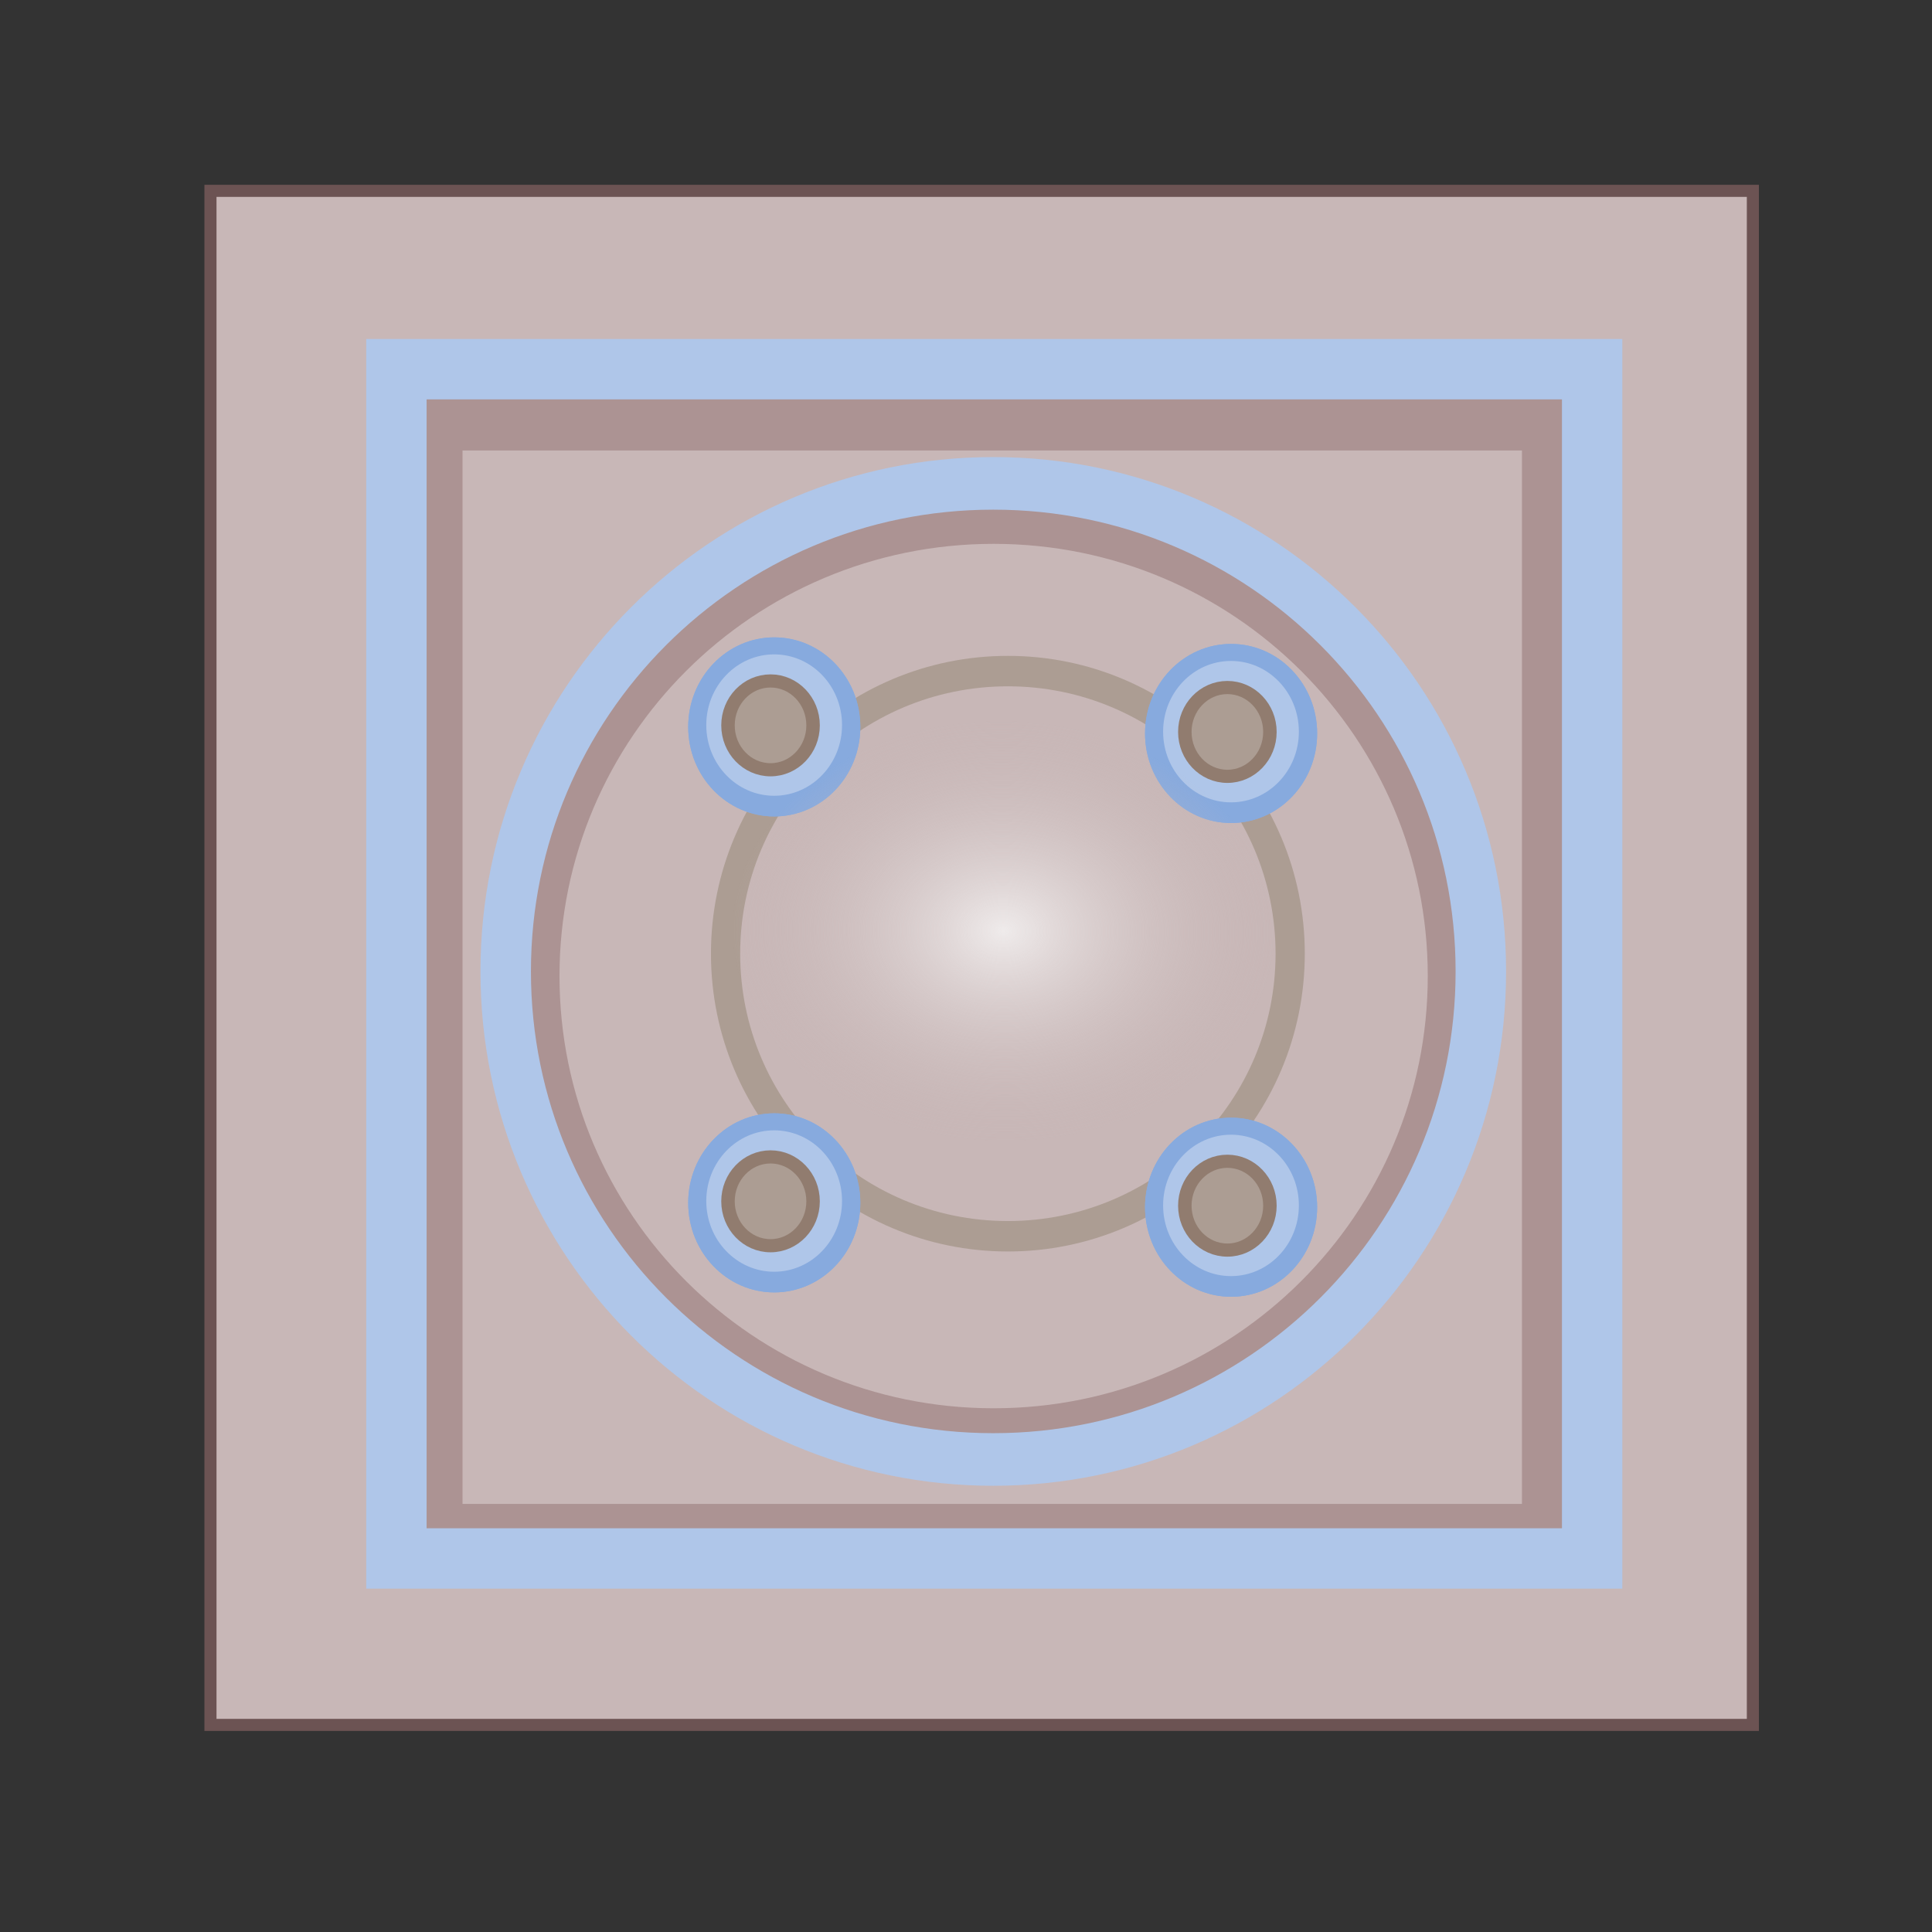 <?xml version="1.0" encoding="UTF-8" standalone="no"?>
<!-- Created with Inkscape (http://www.inkscape.org/) -->

<svg
   xmlns:dc="http://purl.org/dc/elements/1.1/"
   xmlns:cc="http://creativecommons.org/ns#"
   xmlns:rdf="http://www.w3.org/1999/02/22-rdf-syntax-ns#"
   xmlns:svg="http://www.w3.org/2000/svg"
   xmlns="http://www.w3.org/2000/svg"
   xmlns:xlink="http://www.w3.org/1999/xlink"
   xmlns:sodipodi="http://sodipodi.sourceforge.net/DTD/sodipodi-0.dtd"
   xmlns:inkscape="http://www.inkscape.org/namespaces/inkscape"
   width="32"
   height="32"
   id="svg2"
   version="1.1"
   inkscape:version="0.48.4 r9939"
   sodipodi:docname="igloo.svg">
  <rect width="100%" height="100%" fill="#333333" stroke="none"/>
  <defs
     id="defs4">
    <linearGradient
       id="linearGradient3920">
      <stop
         style="stop-color:#efebeb;stop-opacity:1;"
         offset="0"
         id="stop3922" />
      <stop
         style="stop-color:#c8b7b7;stop-opacity:0;"
         offset="1"
         id="stop3924" />
    </linearGradient>
    <linearGradient
       id="linearGradient3797">
      <stop
         style="stop-color:#bebebe;stop-opacity:1;"
         offset="0"
         id="stop3799" />
      <stop
         style="stop-color:#e6e6e6;stop-opacity:0;"
         offset="1"
         id="stop3801" />
    </linearGradient>
    <linearGradient
       id="linearGradient3781">
      <stop
         id="stop3783"
         offset="0"
         style="stop-color:#d800dd;stop-opacity:1;" />
      <stop
         style="stop-color:#fd997f;stop-opacity:0.498;"
         offset="0.595"
         id="stop3785" />
      <stop
         id="stop3787"
         offset="1"
         style="stop-color:#dd00a0;stop-opacity:1;" />
    </linearGradient>
    <linearGradient
       id="linearGradient3767">
      <stop
         style="stop-color:#d800dd;stop-opacity:1;"
         offset="0"
         id="stop3769" />
      <stop
         id="stop3779"
         offset="0.5"
         style="stop-color:#fd997f;stop-opacity:0.498;" />
      <stop
         style="stop-color:#ffff00;stop-opacity:0;"
         offset="1"
         id="stop3771" />
    </linearGradient>
    <linearGradient
       inkscape:collect="always"
       xlink:href="#linearGradient3767"
       id="linearGradient3773"
       x1="16.415"
       y1="1034.179"
       x2="16.415"
       y2="1039.23"
       gradientUnits="userSpaceOnUse" />
    <linearGradient
       inkscape:collect="always"
       xlink:href="#linearGradient3781"
       id="linearGradient3777"
       gradientUnits="userSpaceOnUse"
       x1="16.594"
       y1="1031.547"
       x2="16.535"
       y2="1040.487" />
    <linearGradient
       inkscape:collect="always"
       xlink:href="#linearGradient3797"
       id="linearGradient3803"
       x1="544.875"
       y1="874.968"
       x2="539.159"
       y2="871.16"
       gradientUnits="userSpaceOnUse"
       gradientTransform="translate(6.789,4.435)" />
    <radialGradient
       inkscape:collect="always"
       xlink:href="#linearGradient3920"
       id="radialGradient3962"
       gradientUnits="userSpaceOnUse"
       gradientTransform="matrix(-0.011,0.715,-0.961,-0.014,27.608,4.261)"
       cx="15.83"
       cy="12.284"
       fx="15.83"
       fy="12.284"
       r="9.66" />
  </defs>
  <sodipodi:namedview
     id="base"
     pagecolor="#ffffff"
     bordercolor="#666666"
     borderopacity="1.0"
     inkscape:pageopacity="0.0"
     inkscape:pageshadow="2"
     inkscape:zoom="15.839192"
     inkscape:cx="19.30694"
     inkscape:cy="18.559914"
     inkscape:document-units="px"
     inkscape:current-layer="layer1"
     showgrid="false"
     inkscape:window-width="1920"
     inkscape:window-height="1003"
     inkscape:window-x="-9"
     inkscape:window-y="-9"
     inkscape:window-maximized="1" />
  <g
     inkscape:label="Calque 1"
     inkscape:groupmode="layer"
     id="layer1"
     transform="translate(0,-1020.362)">
    <rect
       style="fill:#c8b7b7;fill-opacity:1;stroke:#6c5353;stroke-width:0.2;stroke-miterlimit:4;stroke-dasharray:none"
       id="rect3024"
       width="25.547"
       height="25.409"
       x="3.486"
       y="1023.523"
       ry="0" />
    <rect
       style="fill:none;stroke:#ac9393;stroke-width:0.933"
       id="rect3930"
       width="18.481"
       height="18.381"
       x="7.194"
       y="1027.357"
       ry="0" />
    <rect
       ry="0"
       y="1026.477"
       x="6.566"
       height="19.698"
       width="19.805"
       id="rect3794"
       style="fill:none;stroke:#afc6e9" />
    <g
       id="g3932"
       transform="matrix(0.836,0,0,0.871,0.301,132.987)">
      <path
         sodipodi:type="arc"
         style="fill:none;stroke:#ac9393"
         id="path3928"
         sodipodi:cx="15.783633"
         sodipodi:cy="16.153233"
         sodipodi:rx="9.659584"
         sodipodi:ry="9.280776"
         d="m 25.443,16.153 c 0,5.126 -4.325,9.281 -9.66,9.281 -5.335,0 -9.66,-4.155 -9.66,-9.281 0,-5.126 4.325,-9.281 9.66,-9.281 5.335,0 9.66,4.155 9.66,9.281 z"
         transform="matrix(0.939,0,0,0.936,4.506,1022.242)" />
      <path
         transform="translate(3.536,1021.12)"
         d="m 25.443,16.153 c 0,5.126 -4.325,9.281 -9.66,9.281 -5.335,0 -9.66,-4.155 -9.66,-9.281 0,-5.126 4.325,-9.281 9.66,-9.281 5.335,0 9.66,4.155 9.66,9.281 z"
         sodipodi:ry="9.280776"
         sodipodi:rx="9.659584"
         sodipodi:cy="16.153233"
         sodipodi:cx="15.783633"
         id="path3796"
         style="fill:none;stroke:#afc6e9"
         sodipodi:type="arc" />
      <path
         sodipodi:type="arc"
         style="fill:#c8b7b7;fill-opacity:1;stroke:#ac9d93"
         id="path3818"
         sodipodi:cx="15.783633"
         sodipodi:cy="16.153233"
         sodipodi:rx="9.659584"
         sodipodi:ry="9.280776"
         d="m 25.443,16.153 c 0,5.126 -4.325,9.281 -9.66,9.281 -5.335,0 -9.66,-4.155 -9.66,-9.281 0,-5.126 4.325,-9.281 9.66,-9.281 5.335,0 9.66,4.155 9.66,9.281 z"
         transform="matrix(0.579,0,0,0.579,10.47,1027.583)" />
      <path
         sodipodi:type="arc"
         style="fill:#87aade;fill-opacity:1;stroke:none"
         id="path3812"
         sodipodi:cx="6.1240497"
         sodipodi:cy="8.1667137"
         sodipodi:rx="3.1567266"
         sodipodi:ry="3.3776975"
         d="m 9.281,8.167 c 0,1.865 -1.413,3.378 -3.157,3.378 -1.743,0 -3.157,-1.512 -3.157,-3.378 0,-1.865 1.413,-3.378 3.157,-3.378 1.743,0 3.157,1.512 3.157,3.378 z"
         transform="matrix(0.54,0,0,0.504,11.673,1028.507)" />
      <path
         transform="matrix(0.426,0,0,0.398,12.369,1029.338)"
         d="m 9.281,8.167 c 0,1.865 -1.413,3.378 -3.157,3.378 -1.743,0 -3.157,-1.512 -3.157,-3.378 0,-1.865 1.413,-3.378 3.157,-3.378 1.743,0 3.157,1.512 3.157,3.378 z"
         sodipodi:ry="3.3776975"
         sodipodi:rx="3.1567266"
         sodipodi:cy="8.1667137"
         sodipodi:cx="6.1240497"
         id="path3814"
         style="fill:#afc6e9;fill-opacity:1;stroke:none"
         sodipodi:type="arc" />
      <path
         sodipodi:type="arc"
         style="fill:#ac9d93;fill-opacity:1;stroke:#917c6f"
         id="path3816"
         sodipodi:cx="6.1240497"
         sodipodi:cy="8.1667137"
         sodipodi:rx="3.1567266"
         sodipodi:ry="3.3776975"
         d="m 9.281,8.167 c 0,1.865 -1.413,3.378 -3.157,3.378 -1.743,0 -3.157,-1.512 -3.157,-3.378 0,-1.865 1.413,-3.378 3.157,-3.378 1.743,0 3.157,1.512 3.157,3.378 z"
         transform="matrix(0.267,0,0,0.25,13.271,1030.552)" />
      <path
         transform="matrix(0.54,0,0,0.504,11.673,1028.507)"
         d="m 9.281,8.167 c 0,1.865 -1.413,3.378 -3.157,3.378 -1.743,0 -3.157,-1.512 -3.157,-3.378 0,-1.865 1.413,-3.378 3.157,-3.378 1.743,0 3.157,1.512 3.157,3.378 z"
         sodipodi:ry="3.3776975"
         sodipodi:rx="3.1567266"
         sodipodi:cy="8.1667137"
         sodipodi:cx="6.1240497"
         id="path3820"
         style="fill:#87aade;fill-opacity:1;stroke:none"
         sodipodi:type="arc" />
      <path
         sodipodi:type="arc"
         style="fill:#afc6e9;fill-opacity:1;stroke:none"
         id="path3822"
         sodipodi:cx="6.1240497"
         sodipodi:cy="8.1667137"
         sodipodi:rx="3.1567266"
         sodipodi:ry="3.3776975"
         d="m 9.281,8.167 c 0,1.865 -1.413,3.378 -3.157,3.378 -1.743,0 -3.157,-1.512 -3.157,-3.378 0,-1.865 1.413,-3.378 3.157,-3.378 1.743,0 3.157,1.512 3.157,3.378 z"
         transform="matrix(0.426,0,0,0.398,12.369,1029.338)" />
      <path
         transform="matrix(0.267,0,0,0.25,13.271,1030.552)"
         d="m 9.281,8.167 c 0,1.865 -1.413,3.378 -3.157,3.378 -1.743,0 -3.157,-1.512 -3.157,-3.378 0,-1.865 1.413,-3.378 3.157,-3.378 1.743,0 3.157,1.512 3.157,3.378 z"
         sodipodi:ry="3.3776975"
         sodipodi:rx="3.1567266"
         sodipodi:cy="8.1667137"
         sodipodi:cx="6.1240497"
         id="path3824"
         style="fill:#ac9d93;fill-opacity:1;stroke:#917c6f"
         sodipodi:type="arc" />
      <path
         transform="matrix(0.54,0,0,0.504,11.673,1037.558)"
         d="m 9.281,8.167 c 0,1.865 -1.413,3.378 -3.157,3.378 -1.743,0 -3.157,-1.512 -3.157,-3.378 0,-1.865 1.413,-3.378 3.157,-3.378 1.743,0 3.157,1.512 3.157,3.378 z"
         sodipodi:ry="3.3776975"
         sodipodi:rx="3.1567266"
         sodipodi:cy="8.1667137"
         sodipodi:cx="6.1240497"
         id="path3826"
         style="fill:#87aade;fill-opacity:1;stroke:none"
         sodipodi:type="arc" />
      <path
         sodipodi:type="arc"
         style="fill:#afc6e9;fill-opacity:1;stroke:none"
         id="path3828"
         sodipodi:cx="6.1240497"
         sodipodi:cy="8.1667137"
         sodipodi:rx="3.1567266"
         sodipodi:ry="3.3776975"
         d="m 9.281,8.167 c 0,1.865 -1.413,3.378 -3.157,3.378 -1.743,0 -3.157,-1.512 -3.157,-3.378 0,-1.865 1.413,-3.378 3.157,-3.378 1.743,0 3.157,1.512 3.157,3.378 z"
         transform="matrix(0.426,0,0,0.398,12.369,1038.389)" />
      <path
         transform="matrix(0.267,0,0,0.25,13.271,1039.603)"
         d="m 9.281,8.167 c 0,1.865 -1.413,3.378 -3.157,3.378 -1.743,0 -3.157,-1.512 -3.157,-3.378 0,-1.865 1.413,-3.378 3.157,-3.378 1.743,0 3.157,1.512 3.157,3.378 z"
         sodipodi:ry="3.3776975"
         sodipodi:rx="3.1567266"
         sodipodi:cy="8.1667137"
         sodipodi:cx="6.1240497"
         id="path3830"
         style="fill:#ac9d93;fill-opacity:1;stroke:#917c6f"
         sodipodi:type="arc" />
      <path
         sodipodi:type="arc"
         style="fill:#87aade;fill-opacity:1;stroke:none"
         id="path3832"
         sodipodi:cx="6.1240497"
         sodipodi:cy="8.1667137"
         sodipodi:rx="3.1567266"
         sodipodi:ry="3.3776975"
         d="m 9.281,8.167 c 0,1.865 -1.413,3.378 -3.157,3.378 -1.743,0 -3.157,-1.512 -3.157,-3.378 0,-1.865 1.413,-3.378 3.157,-3.378 1.743,0 3.157,1.512 3.157,3.378 z"
         transform="matrix(0.54,0,0,0.504,11.673,1037.558)" />
      <path
         transform="matrix(0.426,0,0,0.398,12.369,1038.389)"
         d="m 9.281,8.167 c 0,1.865 -1.413,3.378 -3.157,3.378 -1.743,0 -3.157,-1.512 -3.157,-3.378 0,-1.865 1.413,-3.378 3.157,-3.378 1.743,0 3.157,1.512 3.157,3.378 z"
         sodipodi:ry="3.3776975"
         sodipodi:rx="3.1567266"
         sodipodi:cy="8.1667137"
         sodipodi:cx="6.1240497"
         id="path3834"
         style="fill:#afc6e9;fill-opacity:1;stroke:none"
         sodipodi:type="arc" />
      <path
         sodipodi:type="arc"
         style="fill:#ac9d93;fill-opacity:1;stroke:#917c6f"
         id="path3836"
         sodipodi:cx="6.1240497"
         sodipodi:cy="8.1667137"
         sodipodi:rx="3.1567266"
         sodipodi:ry="3.3776975"
         d="m 9.281,8.167 c 0,1.865 -1.413,3.378 -3.157,3.378 -1.743,0 -3.157,-1.512 -3.157,-3.378 0,-1.865 1.413,-3.378 3.157,-3.378 1.743,0 3.157,1.512 3.157,3.378 z"
         transform="matrix(0.267,0,0,0.25,13.271,1039.603)" />
      <path
         transform="matrix(0.54,0,0,0.504,20.724,1028.632)"
         d="m 9.281,8.167 c 0,1.865 -1.413,3.378 -3.157,3.378 -1.743,0 -3.157,-1.512 -3.157,-3.378 0,-1.865 1.413,-3.378 3.157,-3.378 1.743,0 3.157,1.512 3.157,3.378 z"
         sodipodi:ry="3.3776975"
         sodipodi:rx="3.1567266"
         sodipodi:cy="8.1667137"
         sodipodi:cx="6.1240497"
         id="path3850"
         style="fill:#87aade;fill-opacity:1;stroke:none"
         sodipodi:type="arc" />
      <path
         sodipodi:type="arc"
         style="fill:#afc6e9;fill-opacity:1;stroke:none"
         id="path3852"
         sodipodi:cx="6.1240497"
         sodipodi:cy="8.1667137"
         sodipodi:rx="3.1567266"
         sodipodi:ry="3.3776975"
         d="m 9.281,8.167 c 0,1.865 -1.413,3.378 -3.157,3.378 -1.743,0 -3.157,-1.512 -3.157,-3.378 0,-1.865 1.413,-3.378 3.157,-3.378 1.743,0 3.157,1.512 3.157,3.378 z"
         transform="matrix(0.426,0,0,0.398,21.42,1029.463)" />
      <path
         transform="matrix(0.267,0,0,0.25,22.322,1030.677)"
         d="m 9.281,8.167 c 0,1.865 -1.413,3.378 -3.157,3.378 -1.743,0 -3.157,-1.512 -3.157,-3.378 0,-1.865 1.413,-3.378 3.157,-3.378 1.743,0 3.157,1.512 3.157,3.378 z"
         sodipodi:ry="3.3776975"
         sodipodi:rx="3.1567266"
         sodipodi:cy="8.1667137"
         sodipodi:cx="6.1240497"
         id="path3854"
         style="fill:#ac9d93;fill-opacity:1;stroke:#917c6f"
         sodipodi:type="arc" />
      <path
         sodipodi:type="arc"
         style="fill:#87aade;fill-opacity:1;stroke:none"
         id="path3856"
         sodipodi:cx="6.1240497"
         sodipodi:cy="8.1667137"
         sodipodi:rx="3.1567266"
         sodipodi:ry="3.3776975"
         d="m 9.281,8.167 c 0,1.865 -1.413,3.378 -3.157,3.378 -1.743,0 -3.157,-1.512 -3.157,-3.378 0,-1.865 1.413,-3.378 3.157,-3.378 1.743,0 3.157,1.512 3.157,3.378 z"
         transform="matrix(0.54,0,0,0.504,20.724,1028.632)" />
      <path
         transform="matrix(0.426,0,0,0.398,21.42,1029.463)"
         d="m 9.281,8.167 c 0,1.865 -1.413,3.378 -3.157,3.378 -1.743,0 -3.157,-1.512 -3.157,-3.378 0,-1.865 1.413,-3.378 3.157,-3.378 1.743,0 3.157,1.512 3.157,3.378 z"
         sodipodi:ry="3.3776975"
         sodipodi:rx="3.1567266"
         sodipodi:cy="8.1667137"
         sodipodi:cx="6.1240497"
         id="path3858"
         style="fill:#afc6e9;fill-opacity:1;stroke:none"
         sodipodi:type="arc" />
      <path
         sodipodi:type="arc"
         style="fill:#ac9d93;fill-opacity:1;stroke:#917c6f"
         id="path3860"
         sodipodi:cx="6.1240497"
         sodipodi:cy="8.1667137"
         sodipodi:rx="3.1567266"
         sodipodi:ry="3.3776975"
         d="m 9.281,8.167 c 0,1.865 -1.413,3.378 -3.157,3.378 -1.743,0 -3.157,-1.512 -3.157,-3.378 0,-1.865 1.413,-3.378 3.157,-3.378 1.743,0 3.157,1.512 3.157,3.378 z"
         transform="matrix(0.267,0,0,0.25,22.322,1030.677)" />
      <path
         sodipodi:type="arc"
         style="fill:#87aade;fill-opacity:1;stroke:none"
         id="path3862"
         sodipodi:cx="6.1240497"
         sodipodi:cy="8.1667137"
         sodipodi:rx="3.1567266"
         sodipodi:ry="3.3776975"
         d="m 9.281,8.167 c 0,1.865 -1.413,3.378 -3.157,3.378 -1.743,0 -3.157,-1.512 -3.157,-3.378 0,-1.865 1.413,-3.378 3.157,-3.378 1.743,0 3.157,1.512 3.157,3.378 z"
         transform="matrix(0.54,0,0,0.504,20.724,1037.641)" />
      <path
         transform="matrix(0.426,0,0,0.398,21.42,1038.472)"
         d="m 9.281,8.167 c 0,1.865 -1.413,3.378 -3.157,3.378 -1.743,0 -3.157,-1.512 -3.157,-3.378 0,-1.865 1.413,-3.378 3.157,-3.378 1.743,0 3.157,1.512 3.157,3.378 z"
         sodipodi:ry="3.3776975"
         sodipodi:rx="3.1567266"
         sodipodi:cy="8.1667137"
         sodipodi:cx="6.1240497"
         id="path3864"
         style="fill:#afc6e9;fill-opacity:1;stroke:none"
         sodipodi:type="arc" />
      <path
         sodipodi:type="arc"
         style="fill:#ac9d93;fill-opacity:1;stroke:#917c6f"
         id="path3866"
         sodipodi:cx="6.1240497"
         sodipodi:cy="8.1667137"
         sodipodi:rx="3.1567266"
         sodipodi:ry="3.3776975"
         d="m 9.281,8.167 c 0,1.865 -1.413,3.378 -3.157,3.378 -1.743,0 -3.157,-1.512 -3.157,-3.378 0,-1.865 1.413,-3.378 3.157,-3.378 1.743,0 3.157,1.512 3.157,3.378 z"
         transform="matrix(0.267,0,0,0.25,22.322,1039.686)" />
      <path
         transform="matrix(0.54,0,0,0.504,20.724,1037.641)"
         d="m 9.281,8.167 c 0,1.865 -1.413,3.378 -3.157,3.378 -1.743,0 -3.157,-1.512 -3.157,-3.378 0,-1.865 1.413,-3.378 3.157,-3.378 1.743,0 3.157,1.512 3.157,3.378 z"
         sodipodi:ry="3.3776975"
         sodipodi:rx="3.1567266"
         sodipodi:cy="8.1667137"
         sodipodi:cx="6.1240497"
         id="path3868"
         style="fill:#87aade;fill-opacity:1;stroke:none"
         sodipodi:type="arc" />
      <path
         sodipodi:type="arc"
         style="fill:#afc6e9;fill-opacity:1;stroke:none"
         id="path3870"
         sodipodi:cx="6.1240497"
         sodipodi:cy="8.1667137"
         sodipodi:rx="3.1567266"
         sodipodi:ry="3.3776975"
         d="m 9.281,8.167 c 0,1.865 -1.413,3.378 -3.157,3.378 -1.743,0 -3.157,-1.512 -3.157,-3.378 0,-1.865 1.413,-3.378 3.157,-3.378 1.743,0 3.157,1.512 3.157,3.378 z"
         transform="matrix(0.426,0,0,0.398,21.42,1038.472)" />
      <path
         transform="matrix(0.267,0,0,0.25,22.322,1039.686)"
         d="m 9.281,8.167 c 0,1.865 -1.413,3.378 -3.157,3.378 -1.743,0 -3.157,-1.512 -3.157,-3.378 0,-1.865 1.413,-3.378 3.157,-3.378 1.743,0 3.157,1.512 3.157,3.378 z"
         sodipodi:ry="3.3776975"
         sodipodi:rx="3.1567266"
         sodipodi:cy="8.1667137"
         sodipodi:cx="6.1240497"
         id="path3872"
         style="fill:#ac9d93;fill-opacity:1;stroke:#917c6f"
         sodipodi:type="arc" />
      <path
         transform="matrix(0.579,0,0,0.579,10.47,1027.583)"
         d="m 25.443,16.153 c 0,5.126 -4.325,9.281 -9.66,9.281 -5.335,0 -9.66,-4.155 -9.66,-9.281 0,-5.126 4.325,-9.281 9.66,-9.281 5.335,0 9.66,4.155 9.66,9.281 z"
         sodipodi:ry="9.280776"
         sodipodi:rx="9.659584"
         sodipodi:cy="16.153233"
         sodipodi:cx="15.783633"
         id="path3918"
         style="fill:url(#radialGradient3962);fill-opacity:1;stroke:none"
         sodipodi:type="arc" />
    </g>
  </g>
</svg>

